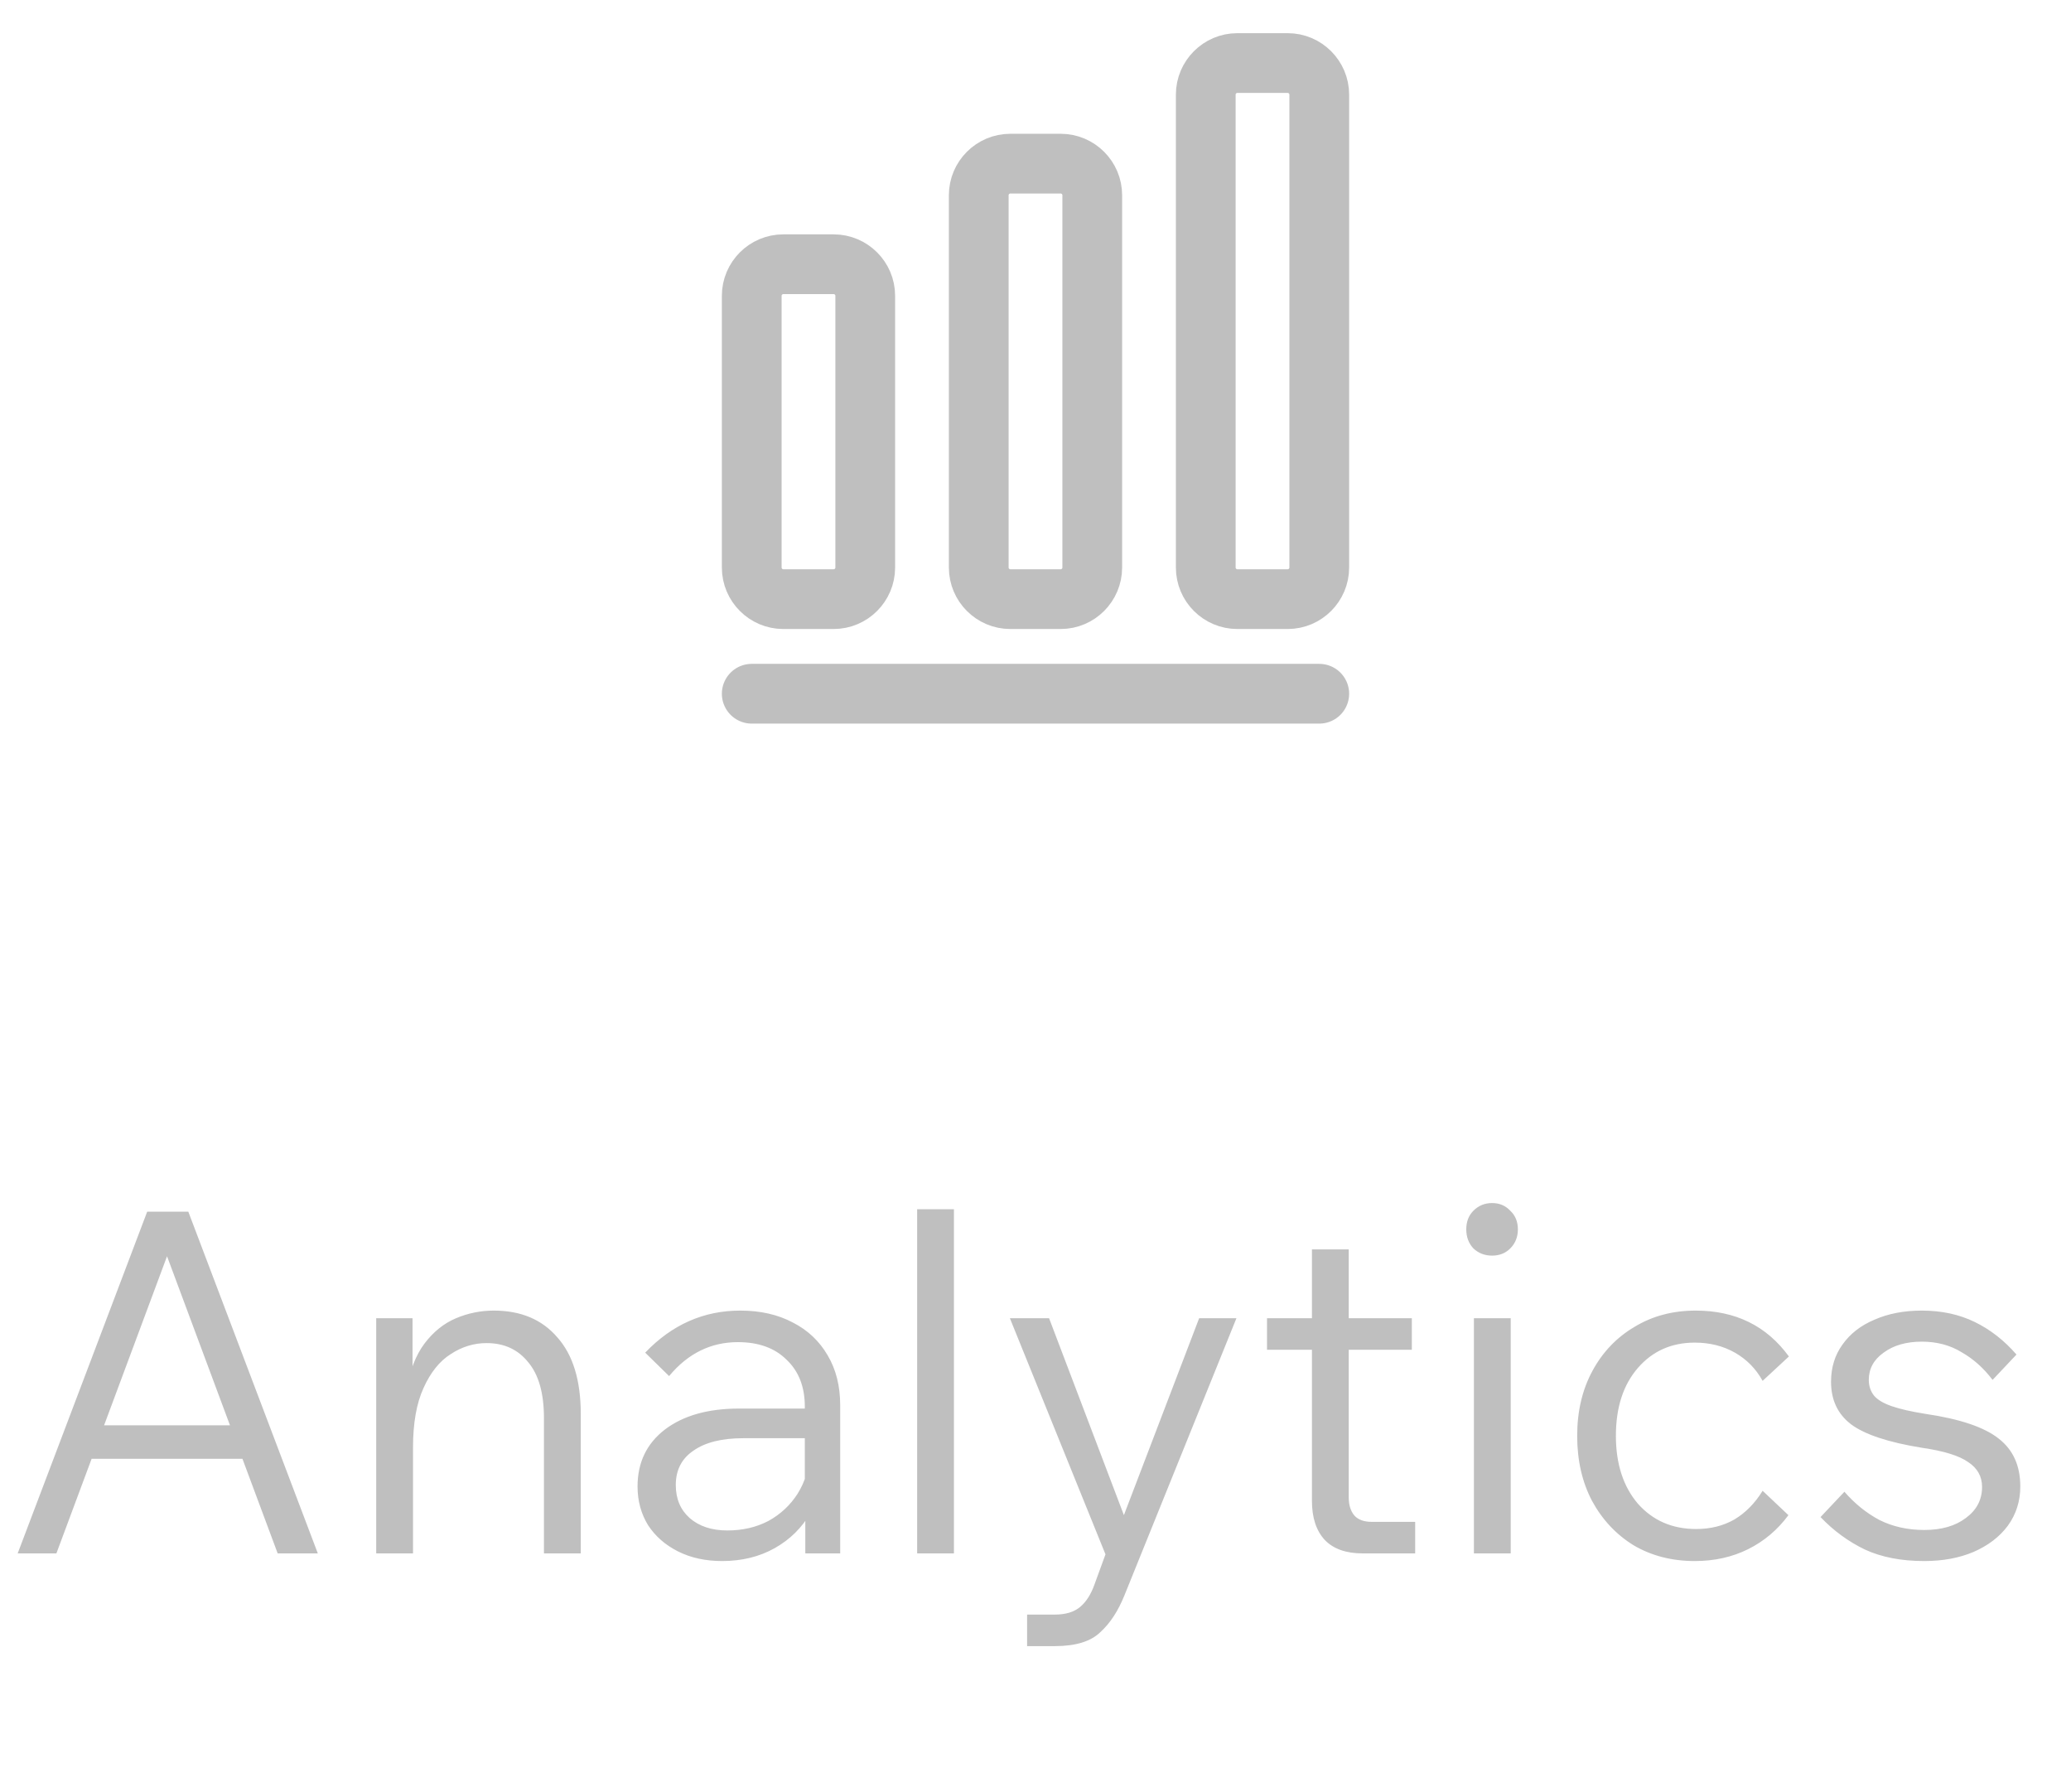 <svg width="52" height="45" viewBox="0 0 52 45" fill="none" xmlns="http://www.w3.org/2000/svg">
<path d="M18.875 17.417H33.125" stroke="#BFBFBF" stroke-width="1.5" stroke-linecap="round" stroke-linejoin="round"/>
<path d="M20.933 6.634H19.667C19.231 6.634 18.875 6.99 18.875 7.426V14.25C18.875 14.685 19.231 15.042 19.667 15.042H20.933C21.369 15.042 21.725 14.685 21.725 14.25V7.426C21.725 6.99 21.369 6.634 20.933 6.634Z" stroke="#BFBFBF" stroke-width="1.5" stroke-linecap="round" stroke-linejoin="round"/>
<path d="M26.633 4.109H25.367C24.931 4.109 24.575 4.465 24.575 4.9V14.25C24.575 14.685 24.931 15.042 25.367 15.042H26.633C27.069 15.042 27.425 14.685 27.425 14.25V4.9C27.425 4.465 27.069 4.109 26.633 4.109Z" stroke="#BFBFBF" stroke-width="1.5" stroke-linecap="round" stroke-linejoin="round"/>
<path d="M32.333 1.583H31.067C30.631 1.583 30.275 1.94 30.275 2.375V14.25C30.275 14.685 30.631 15.042 31.067 15.042H32.333C32.769 15.042 33.125 14.685 33.125 14.25V2.375C33.125 1.94 32.769 1.583 32.333 1.583Z" stroke="#BFBFBF" stroke-width="1.5" stroke-linecap="round" stroke-linejoin="round"/>
<path d="M6.396 36.624H1.968V35.784H6.396V36.624ZM7.98 39H6.972L3.996 31.008H4.392L1.416 39H0.444L3.696 30.42H4.728L7.98 39ZM14.582 39H13.658V35.604C13.658 34.98 13.526 34.512 13.262 34.2C13.006 33.88 12.658 33.72 12.218 33.72C11.898 33.72 11.598 33.812 11.318 33.996C11.038 34.172 10.81 34.456 10.634 34.848C10.458 35.232 10.37 35.732 10.37 36.348V39H9.446V33.096H10.358V34.896H10.202C10.29 34.408 10.442 34.02 10.658 33.732C10.882 33.436 11.146 33.224 11.45 33.096C11.754 32.968 12.07 32.904 12.398 32.904C13.078 32.904 13.61 33.128 13.994 33.576C14.386 34.016 14.582 34.656 14.582 35.496V39ZM21.096 39H20.22V37.848L20.208 37.512V35.316C20.208 34.82 20.056 34.428 19.752 34.14C19.456 33.844 19.048 33.696 18.528 33.696C17.848 33.696 17.272 33.98 16.8 34.548L16.2 33.96C16.872 33.256 17.668 32.904 18.588 32.904C19.092 32.904 19.532 33.004 19.908 33.204C20.284 33.396 20.576 33.672 20.784 34.032C20.992 34.384 21.096 34.8 21.096 35.28V39ZM18.132 39.192C17.716 39.192 17.348 39.112 17.028 38.952C16.708 38.792 16.456 38.572 16.272 38.292C16.096 38.004 16.008 37.68 16.008 37.32C16.008 36.72 16.236 36.244 16.692 35.892C17.156 35.54 17.776 35.364 18.552 35.364H20.316V36.108H18.66C18.124 36.108 17.708 36.212 17.412 36.42C17.116 36.62 16.968 36.908 16.968 37.284C16.968 37.628 17.084 37.904 17.316 38.112C17.556 38.32 17.872 38.424 18.264 38.424C18.648 38.424 18.992 38.344 19.296 38.184C19.6 38.016 19.844 37.788 20.028 37.5C20.212 37.204 20.316 36.868 20.34 36.492L20.688 36.696C20.688 37.176 20.576 37.604 20.352 37.98C20.136 38.356 19.836 38.652 19.452 38.868C19.068 39.084 18.628 39.192 18.132 39.192ZM23.952 39H23.028V30.36H23.952V39ZM30.109 33.096H31.045L28.237 40.044C28.077 40.444 27.873 40.756 27.625 40.98C27.385 41.212 27.005 41.328 26.485 41.328H25.789V40.536H26.485C26.757 40.536 26.969 40.472 27.121 40.344C27.273 40.216 27.393 40.028 27.481 39.78L27.757 39.024L25.357 33.096H26.341L28.393 38.496H28.045L30.109 33.096ZM35.533 39H34.213C33.797 39 33.481 38.888 33.265 38.664C33.049 38.432 32.941 38.104 32.941 37.68V31.368H33.865V37.596C33.865 37.788 33.913 37.94 34.009 38.052C34.105 38.156 34.249 38.208 34.441 38.208H35.533V39ZM35.449 33.888H31.813V33.096H35.449V33.888ZM37.932 39H37.008V33.096H37.932V39ZM38.112 30.864C38.112 31.056 38.048 31.216 37.92 31.344C37.8 31.464 37.648 31.524 37.464 31.524C37.28 31.524 37.124 31.464 36.996 31.344C36.876 31.216 36.816 31.056 36.816 30.864C36.816 30.672 36.876 30.516 36.996 30.396C37.124 30.268 37.28 30.204 37.464 30.204C37.648 30.204 37.8 30.268 37.92 30.396C38.048 30.516 38.112 30.672 38.112 30.864ZM44.257 37.428L44.905 38.04C44.633 38.408 44.297 38.692 43.897 38.892C43.497 39.092 43.049 39.192 42.553 39.192C41.977 39.192 41.465 39.06 41.017 38.796C40.577 38.524 40.229 38.152 39.973 37.68C39.725 37.208 39.601 36.664 39.601 36.048C39.601 35.432 39.729 34.888 39.985 34.416C40.241 33.944 40.593 33.576 41.041 33.312C41.489 33.04 42.001 32.904 42.577 32.904C43.577 32.904 44.357 33.288 44.917 34.056L44.257 34.668C44.089 34.364 43.857 34.128 43.561 33.96C43.265 33.792 42.929 33.708 42.553 33.708C41.969 33.708 41.493 33.92 41.125 34.344C40.757 34.768 40.573 35.336 40.573 36.048C40.573 36.752 40.757 37.32 41.125 37.752C41.501 38.176 41.989 38.388 42.589 38.388C42.949 38.388 43.269 38.308 43.549 38.148C43.829 37.98 44.065 37.74 44.257 37.428ZM45.711 38.088L46.311 37.452C46.567 37.748 46.859 37.984 47.187 38.16C47.523 38.328 47.899 38.412 48.315 38.412C48.747 38.412 49.095 38.312 49.359 38.112C49.631 37.912 49.767 37.652 49.767 37.332C49.767 37.068 49.651 36.86 49.419 36.708C49.195 36.548 48.807 36.428 48.255 36.348C47.415 36.212 46.823 36.016 46.479 35.76C46.143 35.504 45.975 35.148 45.975 34.692C45.975 34.332 46.071 34.02 46.263 33.756C46.455 33.484 46.723 33.276 47.067 33.132C47.411 32.98 47.807 32.904 48.255 32.904C48.751 32.904 49.195 33 49.587 33.192C49.979 33.384 50.327 33.656 50.631 34.008L50.031 34.644C49.807 34.348 49.547 34.116 49.251 33.948C48.963 33.772 48.631 33.684 48.255 33.684C47.863 33.684 47.543 33.776 47.295 33.96C47.047 34.136 46.923 34.364 46.923 34.644C46.923 34.796 46.967 34.928 47.055 35.04C47.143 35.144 47.291 35.232 47.499 35.304C47.707 35.376 47.987 35.44 48.339 35.496C49.211 35.624 49.827 35.832 50.187 36.12C50.547 36.4 50.727 36.8 50.727 37.32C50.727 37.688 50.623 38.016 50.415 38.304C50.207 38.584 49.919 38.804 49.551 38.964C49.191 39.116 48.779 39.192 48.315 39.192C47.739 39.192 47.243 39.096 46.827 38.904C46.411 38.704 46.039 38.432 45.711 38.088Z" fill="#BFBFBF"/>
</svg>
